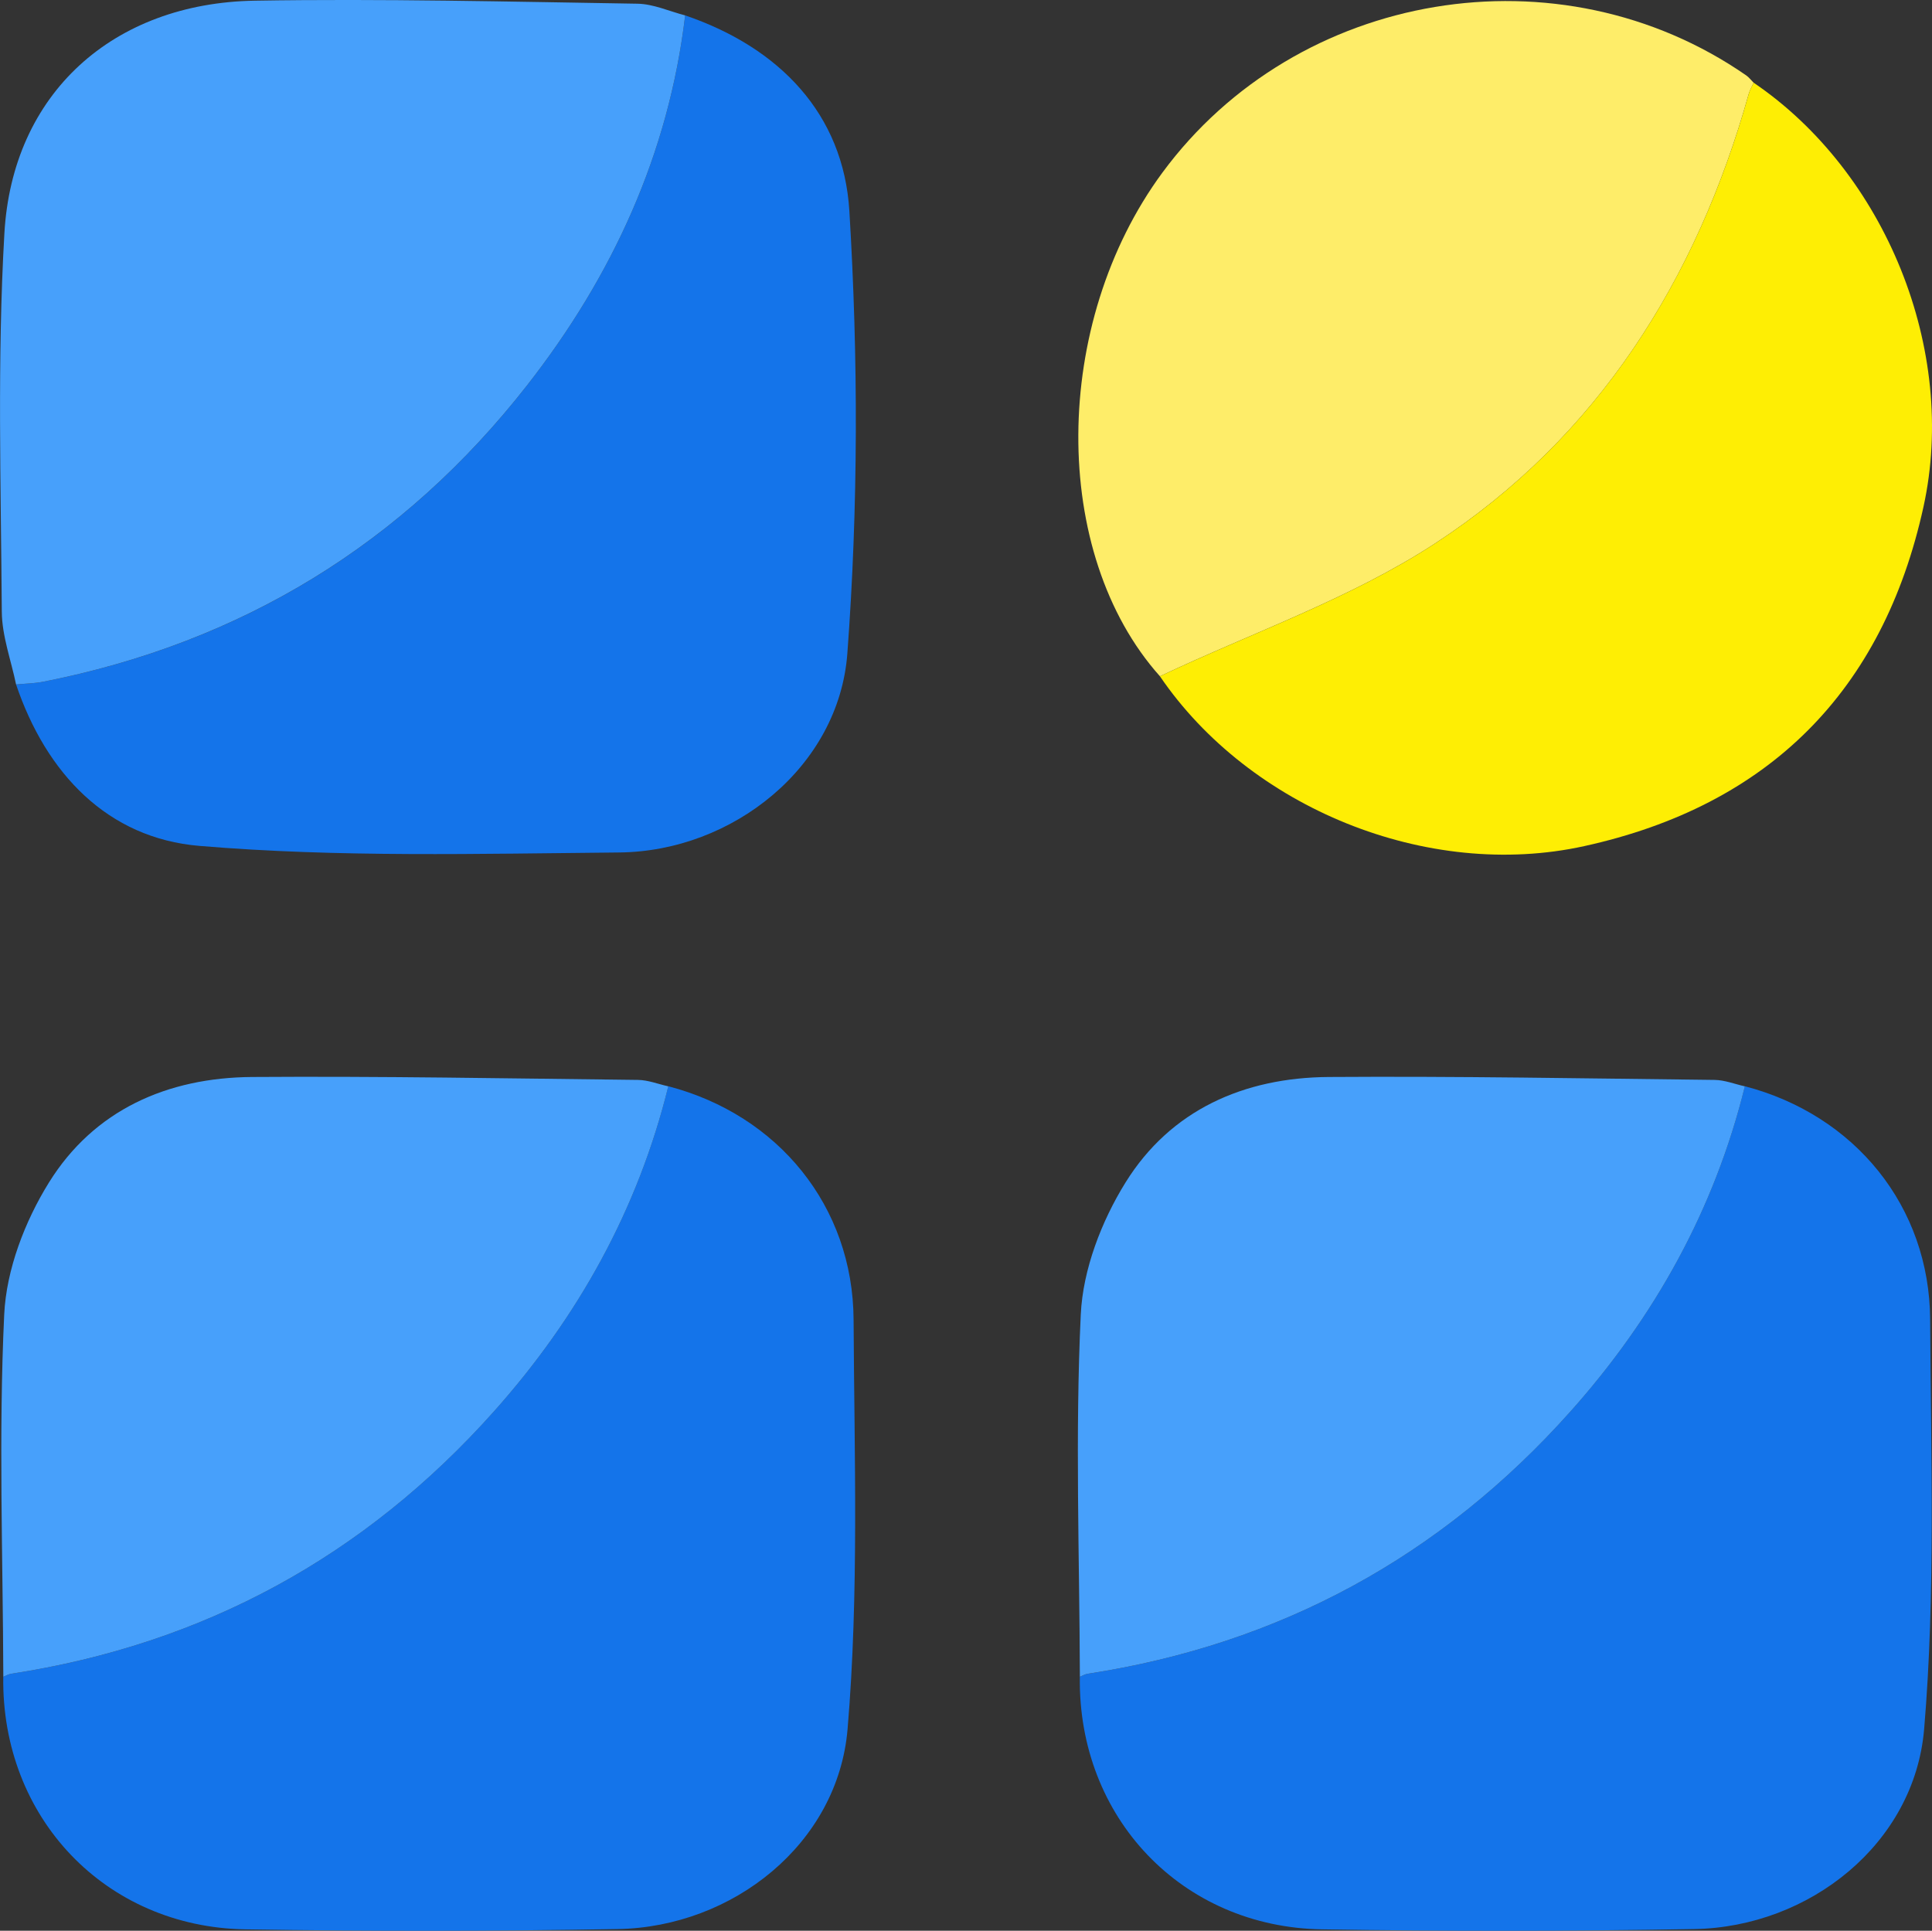 <?xml version="1.0" encoding="UTF-8"?><svg id="Layer_1" xmlns="http://www.w3.org/2000/svg" viewBox="0 0 343.9 343.72"><rect x="0" y="0" width="343.9" height="343.72" fill="#333333" stroke="none"/><defs><style>.cls-1{fill:#feed69;}.cls-2{fill:#1474ea;}.cls-3{fill:#feee04;}.cls-4{fill:#47a0fb;}</style></defs><path class="cls-2" d="M118.96,193.38c19.58,5.11,32.88,21.39,32.98,41.57.13,24.3.97,48.72-1.07,72.87-1.72,20.38-20.4,35.25-40.94,35.6-22.07.38-44.15.4-66.23.05-25-.4-43.47-19.94-43.12-44.97.46-.18.91-.46,1.39-.53,34.24-5.26,62.9-20.87,85.93-46.69,14.97-16.78,25.65-35.94,31.05-57.9Z"/><path class="cls-2" d="M310.59,193.38c19.58,5.11,32.88,21.39,32.98,41.57.13,24.3.97,48.72-1.07,72.87-1.72,20.38-20.4,35.25-40.94,35.6-22.07.38-44.15.4-66.23.05-25-.4-43.47-19.94-43.12-44.97.46-.18.91-.46,1.39-.53,34.24-5.26,62.9-20.87,85.93-46.69,14.97-16.78,25.65-35.94,31.05-57.9Z"/><path class="cls-2" d="M121.96,2.74c16.78,5.72,28.18,17.54,29.23,34.82,1.59,26.18,1.59,52.64-.36,78.78-1.5,20.13-20.39,35.24-40.64,35.42-24.91.22-49.93.91-74.69-1.17-16.33-1.37-27.27-12.87-32.64-28.74,1.6-.15,3.23-.17,4.8-.48,35.29-6.93,64.15-24.57,86.23-52.86,15.1-19.35,25.14-41.11,28.07-65.77Z"/><path class="cls-4" d="M121.96,2.74c-2.93,24.67-12.97,46.42-28.07,65.77-22.08,28.28-50.94,45.92-86.23,52.86-1.57.31-3.2.32-4.8.48-.89-4.32-2.51-8.64-2.54-12.97-.15-22.44-.83-44.93.46-67.31C2.19,16.67,20.07.53,45.39.12c22.68-.37,45.38.18,68.06.54,2.85.04,5.68,1.35,8.51,2.08Z"/><path class="cls-1" d="M206.47,120.39c-19.54-21.86-19.34-62.81.44-89.66C230.9-1.81,277.63-9.6,310.84,13.43c.49.34.87.86,1.31,1.29-.29.66-.67,1.3-.87,1.99-9.29,33.16-26.86,61.09-55.78,80-15.06,9.85-32.61,15.91-49.03,23.68Z"/><path class="cls-3" d="M206.47,120.39c16.42-7.77,33.97-13.83,49.03-23.68,28.91-18.91,46.48-46.84,55.78-80,.19-.69.57-1.33.87-1.99,23.4,15.89,36.38,47.53,30.23,75.52-7.21,32.82-27.56,53.18-60.39,60.39-27.95,6.15-59.58-6.83-75.52-30.24Z"/><path class="cls-4" d="M118.96,193.38c-5.4,21.95-16.08,41.12-31.05,57.9-23.03,25.82-51.69,41.43-85.93,46.69-.48.07-.93.35-1.39.53-.07-21.51-.86-43.05.16-64.5.38-7.99,3.68-16.59,7.96-23.48,8.03-12.94,21.1-18.68,36.14-18.79,22.9-.16,45.81.26,68.71.52,1.8.02,3.59.74,5.39,1.14Z"/><path class="cls-4" d="M310.59,193.38c-5.4,21.95-16.08,41.12-31.05,57.9-23.03,25.82-51.69,41.43-85.93,46.69-.48.07-.93.35-1.39.53-.07-21.51-.86-43.05.16-64.5.38-7.99,3.68-16.59,7.96-23.48,8.03-12.94,21.1-18.68,36.14-18.79,22.9-.16,45.81.26,68.71.52,1.8.02,3.59.74,5.39,1.14Z"/></svg>